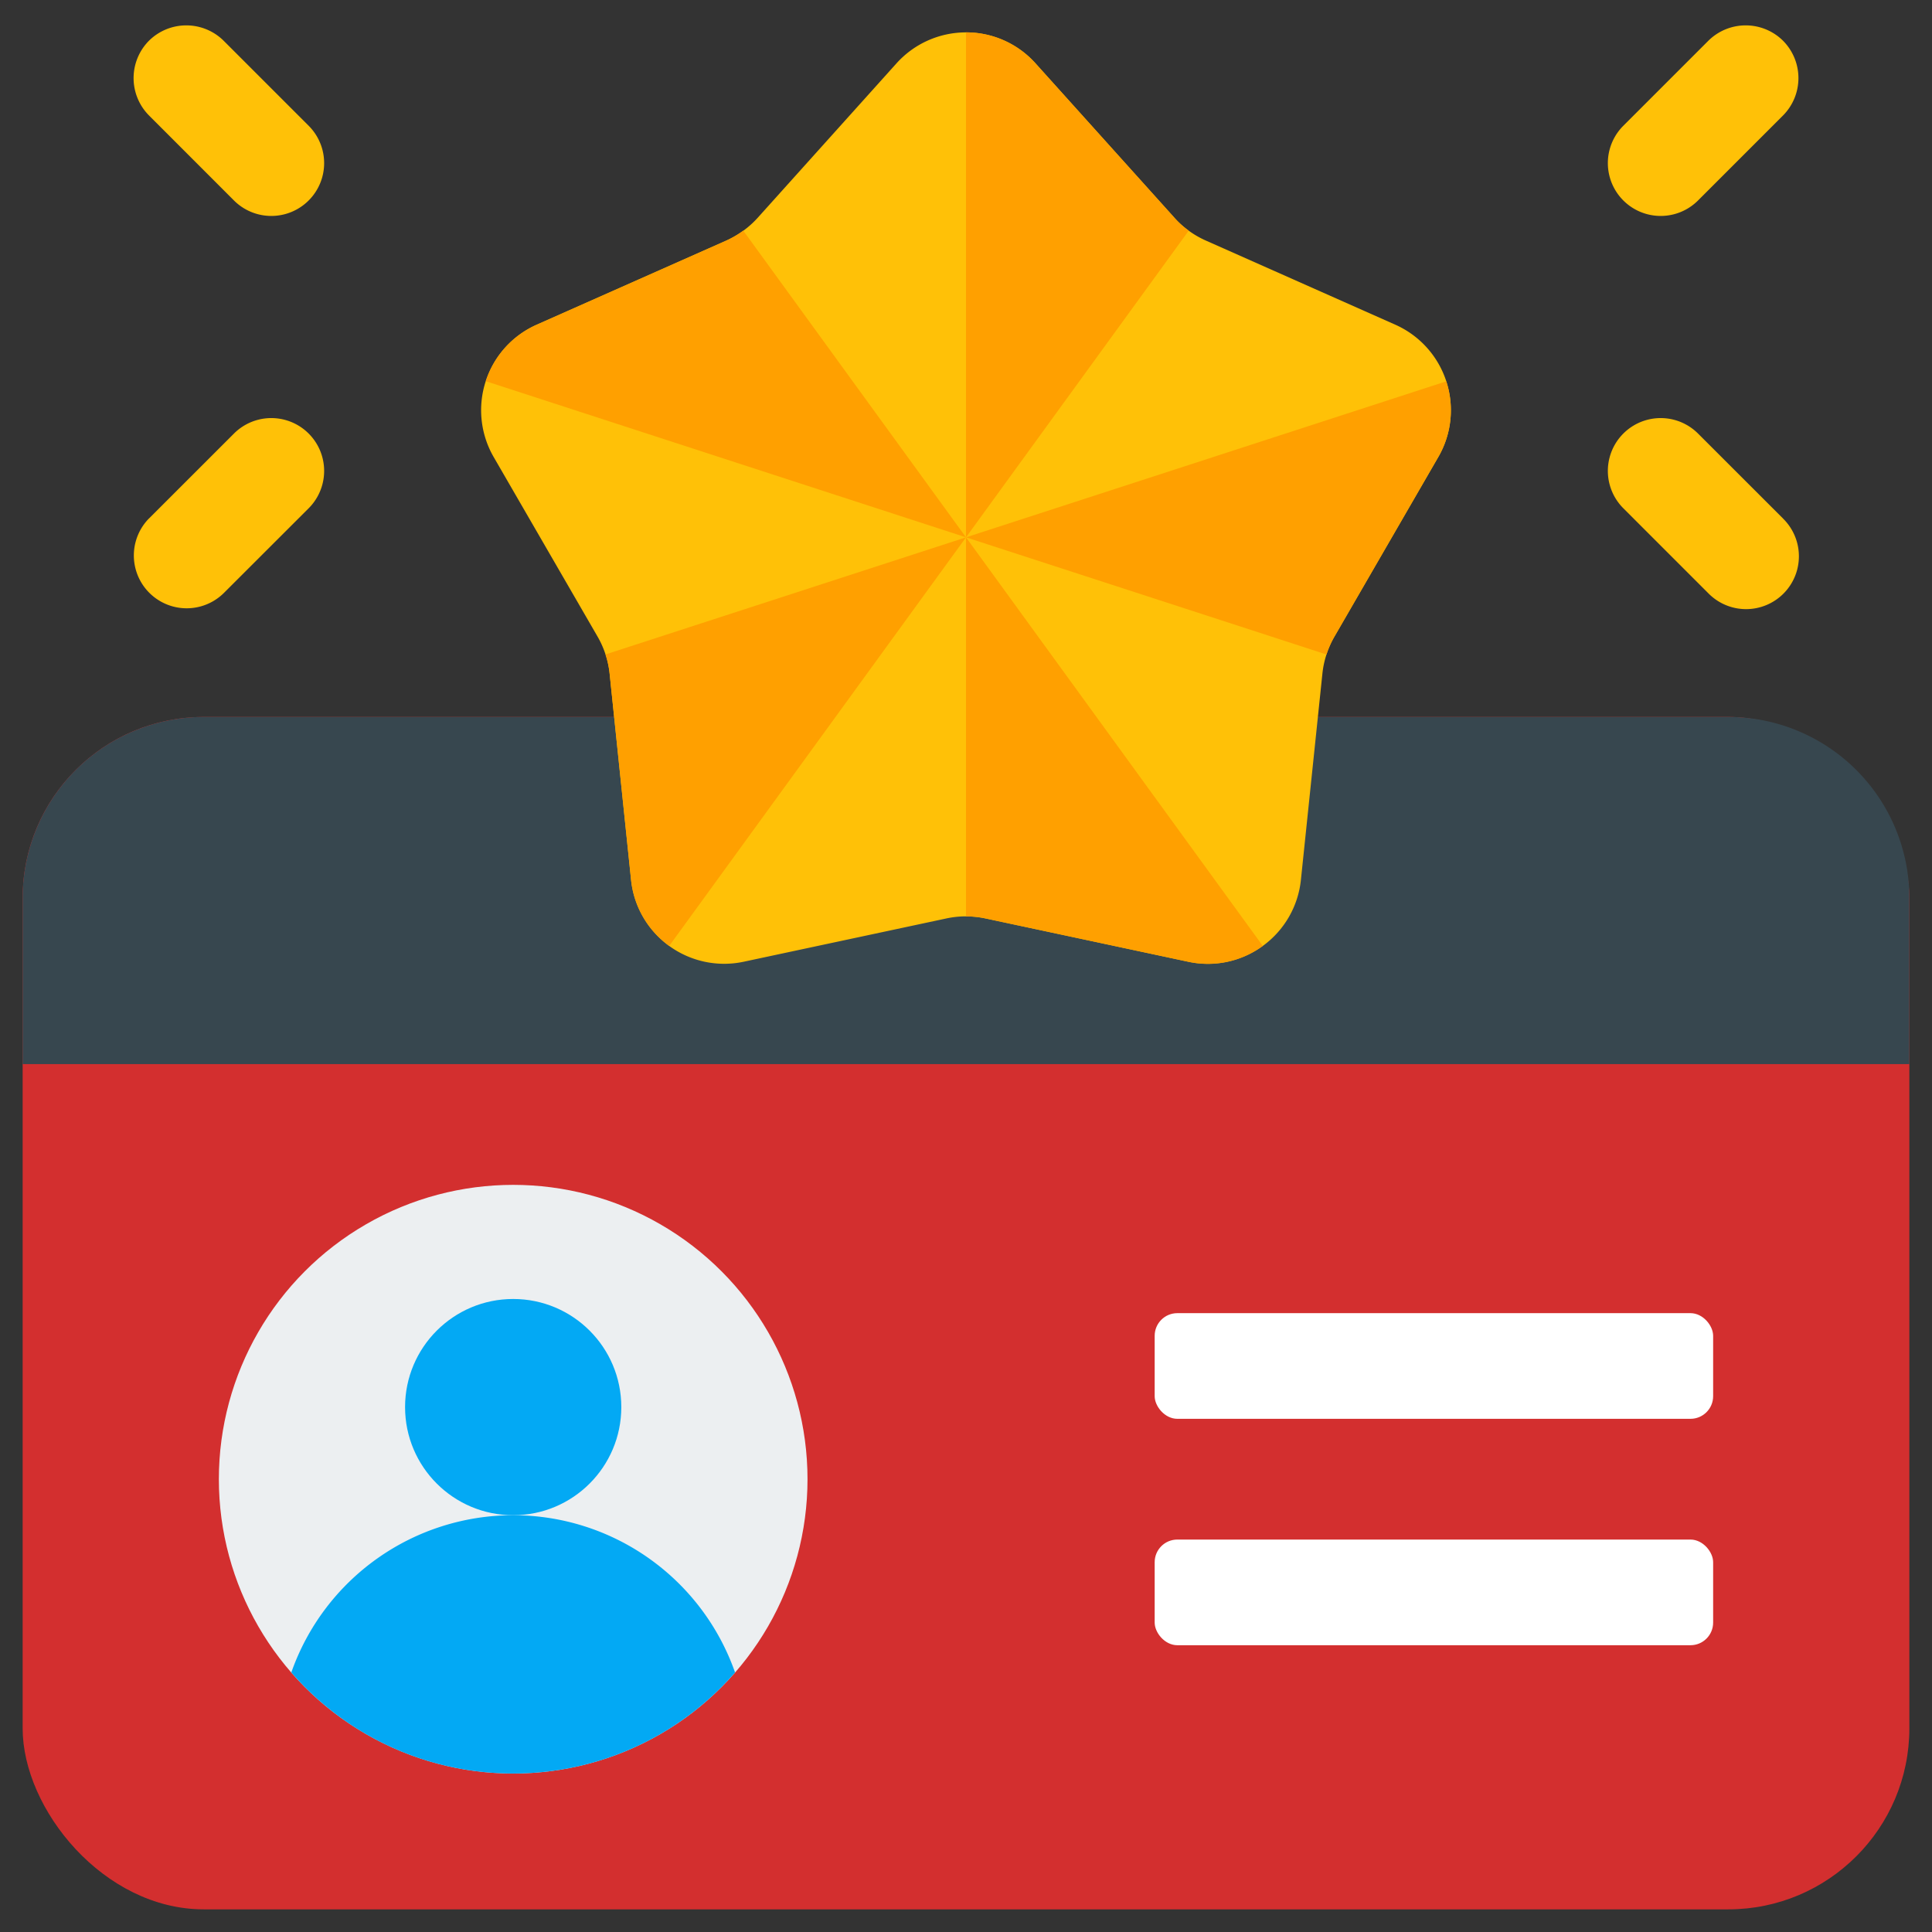 <svg height="512" viewBox="0 0 128 128" width="512" xmlns="http://www.w3.org/2000/svg"><rect x="0" y="0" width="128" height="128" fill="#333333" stroke="none"/><g id="Flat"><g id="Color"><rect fill="#d32f2f" height="79" rx="12" width="125" x="1.5" y="47.5"/><path d="m126.5 59.5v11h-125v-11a12 12 0 0 1 12-12h101a12 12 0 0 1 12 12z" fill="#37474f"/><circle cx="34" cy="98" fill="#eceff1" r="19.5"/><path d="m34 117.5a19.451 19.451 0 0 0 14.7-6.695 15.58 15.58 0 0 0 -29.4 0 19.451 19.451 0 0 0 14.7 6.695z" fill="#03a9f4"/><circle cx="34" cy="93.224" fill="#03a9f4" r="7.163"/><rect fill="#fff" height="7" rx="1.5" width="37" x="76.5" y="87"/><rect fill="#fff" height="7" rx="1.5" width="37" x="76.5" y="102"/><g fill="#ffc107"><path d="m118.132 2.7a3.516 3.516 0 0 0 -4.95 0l-5.657 5.657a3.5 3.5 0 0 0 4.95 4.949l5.657-5.657a3.515 3.515 0 0 0 0-4.949z"/><path d="m118.132 34.354-5.657-5.654a3.5 3.5 0 0 0 -4.95 4.949l5.657 5.657a3.5 3.5 0 1 0 4.95-4.949z"/><path d="m9.868 2.7a3.516 3.516 0 0 1 4.95 0l5.657 5.657a3.5 3.5 0 0 1 -4.95 4.949l-5.657-5.66a3.515 3.515 0 0 1 0-4.946z"/><path d="m9.868 34.354 5.657-5.654a3.5 3.5 0 0 1 4.95 4.949l-5.657 5.651a3.5 3.5 0 0 1 -4.95-4.949z"/><path d="m65.294 60.848 13.438 2.87a6.2 6.2 0 0 0 7.456-5.418l1.424-13.667a6.19 6.19 0 0 1 .8-2.461l6.881-11.893a6.2 6.2 0 0 0 -2.848-8.766l-12.558-5.577a6.2 6.2 0 0 1 -2.094-1.521l-9.185-10.215a6.194 6.194 0 0 0 -9.216 0l-9.185 10.22a6.2 6.2 0 0 1 -2.094 1.521l-12.558 5.572a6.2 6.2 0 0 0 -2.848 8.766l6.881 11.893a6.19 6.19 0 0 1 .8 2.461l1.424 13.667a6.2 6.2 0 0 0 7.456 5.418l13.438-2.87a6.2 6.2 0 0 1 2.588 0z"/></g><path d="m78.757 15.28-14.757 20.32v-33.456a6.143 6.143 0 0 1 4.606 2.056l9.194 10.212a5.473 5.473 0 0 0 .957.868z" fill="#ffa000"/><path d="m40.114 43.358 23.886-7.758-19.662 27.069a6.156 6.156 0 0 1 -2.53-4.368l-1.415-13.663a5.829 5.829 0 0 0 -.279-1.28z" fill="#ffa000"/><path d="m64 35.6-31.817-10.345a6.158 6.158 0 0 1 3.367-3.738l12.568-5.576a6.866 6.866 0 0 0 1.125-.661z" fill="#ffa000"/><path d="m83.662 62.669a6.125 6.125 0 0 1 -4.926 1.053l-13.445-2.871a6.021 6.021 0 0 0 -1.291-.134v-25.117z" fill="#ffa000"/><path d="m95.29 30.274-6.878 11.9a6.1 6.1 0 0 0 -.526 1.188l-23.886-7.762 31.817-10.334a6.141 6.141 0 0 1 -.527 5.008z" fill="#ffa000"/></g></g></svg>